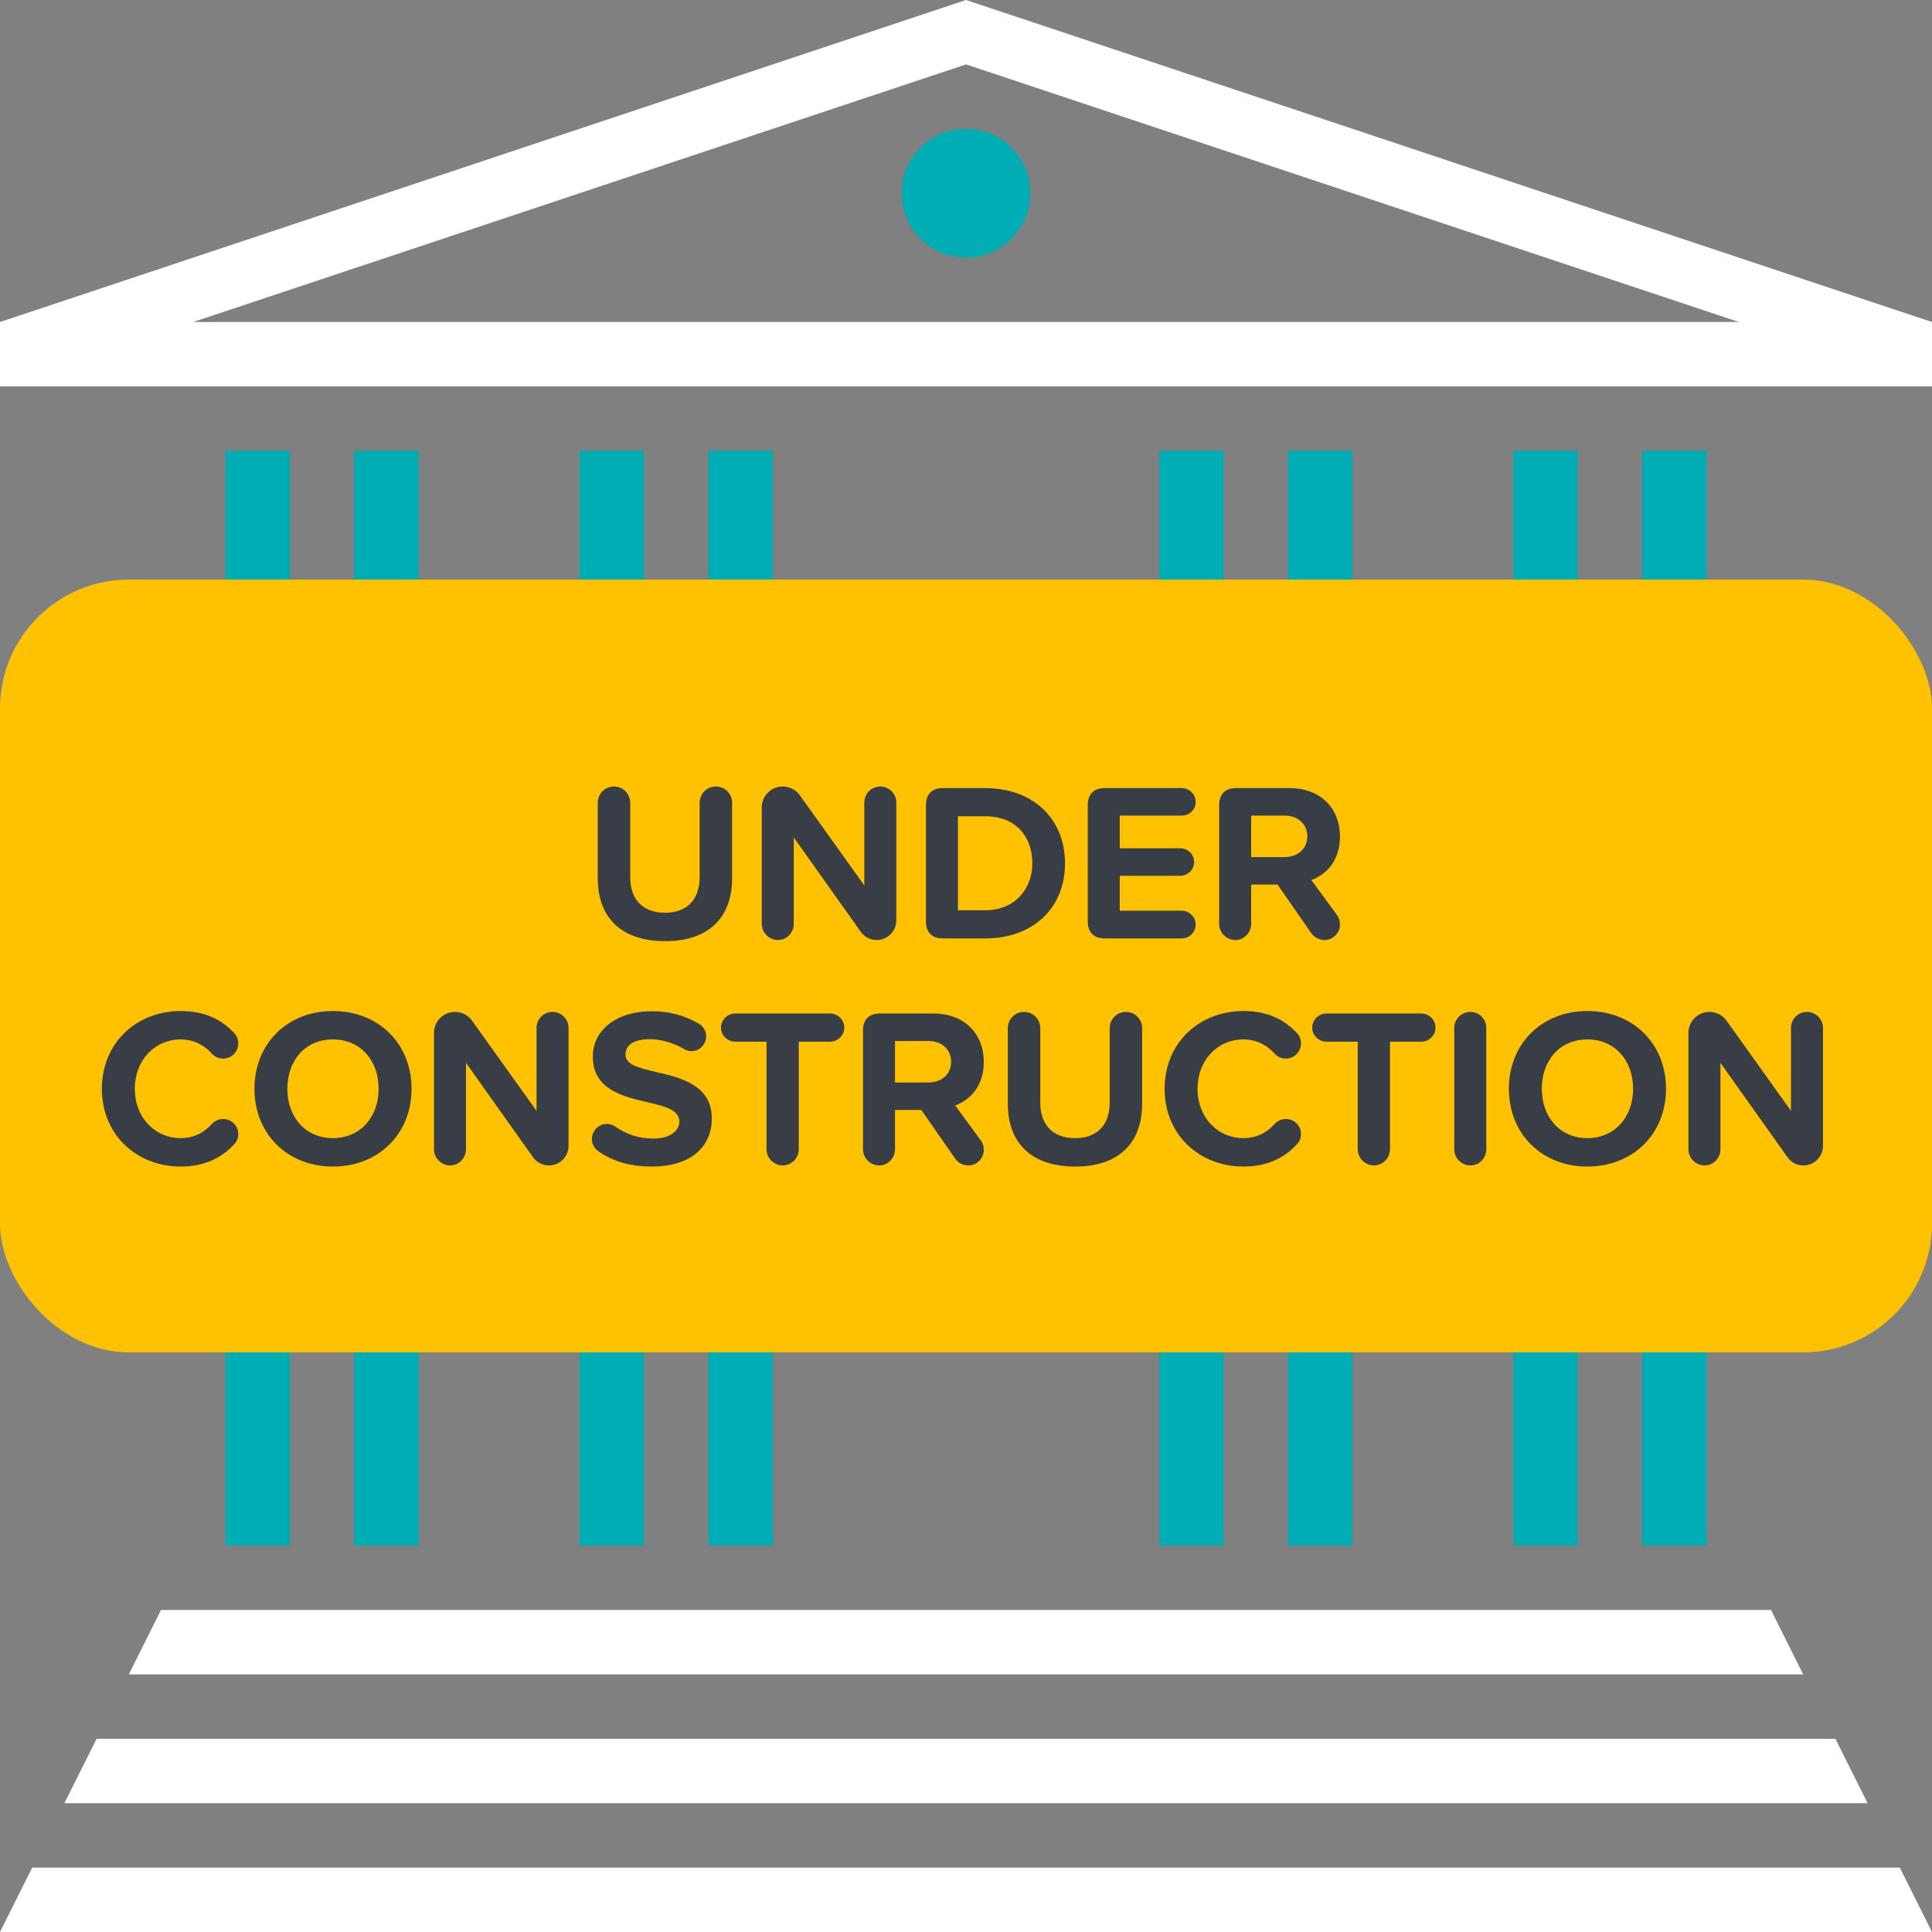 <svg width="60" height="60" viewBox="0 0 60 60" fill="none" xmlns="http://www.w3.org/2000/svg">
<rect x="0" y="0" width="60" height="60" fill="#808080" stroke="none"/>
<g clip-path="url(#clip0)">
<path d="M9 48L9 14H7L7 48H9Z" fill="#00ADB5"/>
<path d="M59 58H1L0 60H60L59 58Z" fill="white"/>
<path d="M57 54H3L2 56H58L57 54Z" fill="white"/>
<path d="M55 50H5L4 52H56L55 50Z" fill="white"/>
<path d="M60 12L30 2L0 12V10L30 0L60 10V12Z" fill="white"/>
<path d="M60 10H0V12H60V10Z" fill="white"/>
<path d="M13 48L13 14H11L11 48H13Z" fill="#00ADB5"/>
<path d="M20 48L20 14H18L18 48H20Z" fill="#00ADB5"/>
<path d="M24 48L24 14H22L22 48H24Z" fill="#00ADB5"/>
<path d="M38 48V14H36V48H38Z" fill="#00ADB5"/>
<path d="M42 48V14H40V48H42Z" fill="#00ADB5"/>
<path d="M49 48V14H47V48H49Z" fill="#00ADB5"/>
<path d="M53 48V14H51V48H53Z" fill="#00ADB5"/>
<path d="M30 8C31.105 8 32 7.105 32 6C32 4.895 31.105 4 30 4C28.895 4 28 4.895 28 6C28 7.105 28.895 8 30 8Z" fill="#00ADB5"/>
<rect y="18" width="60" height="24" rx="4" fill="#FFC100"/>
<path d="M18.564 27.282C18.564 28.43 19.229 29.228 20.657 29.228C22.071 29.228 22.736 28.437 22.736 27.275V24.93C22.736 24.65 22.512 24.426 22.232 24.426C21.952 24.426 21.728 24.65 21.728 24.93V27.247C21.728 27.898 21.371 28.346 20.657 28.346C19.929 28.346 19.572 27.898 19.572 27.247V24.93C19.572 24.65 19.348 24.426 19.068 24.426C18.788 24.426 18.564 24.65 18.564 24.93V27.282ZM27.227 29.193C27.563 29.193 27.836 28.92 27.836 28.584V24.923C27.836 24.65 27.612 24.426 27.339 24.426C27.059 24.426 26.842 24.65 26.842 24.923V27.499L24.84 24.699C24.721 24.531 24.525 24.426 24.308 24.426C23.944 24.426 23.657 24.72 23.657 25.077V28.696C23.657 28.962 23.881 29.193 24.161 29.193C24.434 29.193 24.651 28.962 24.651 28.696V26.008L26.73 28.934C26.842 29.095 27.024 29.193 27.227 29.193ZM29.281 29.144H30.597C32.06 29.144 33.075 28.22 33.075 26.813C33.075 25.406 32.06 24.475 30.597 24.475H29.281C28.945 24.475 28.756 24.664 28.756 25V28.612C28.756 28.955 28.945 29.144 29.281 29.144ZM29.75 28.269V25.35H30.597C31.556 25.35 32.06 25.987 32.06 26.813C32.06 27.604 31.521 28.269 30.597 28.269H29.75ZM34.306 29.144H36.7C36.938 29.144 37.134 28.948 37.134 28.71C37.134 28.479 36.938 28.283 36.7 28.283H34.775V27.198H36.651C36.889 27.198 37.085 27.009 37.085 26.771C37.085 26.533 36.889 26.344 36.651 26.344H34.775V25.329H36.7C36.938 25.329 37.134 25.14 37.134 24.909C37.134 24.664 36.938 24.475 36.7 24.475H34.306C33.97 24.475 33.781 24.664 33.781 25V28.612C33.781 28.955 33.97 29.144 34.306 29.144ZM40.725 27.331C41.187 27.163 41.614 26.729 41.614 25.98C41.614 25.112 41.019 24.475 40.046 24.475L38.387 24.475C38.051 24.475 37.862 24.664 37.862 25V28.696C37.862 28.962 38.086 29.193 38.366 29.193C38.639 29.193 38.856 28.962 38.856 28.696V27.471H39.675L40.725 28.983C40.809 29.102 40.963 29.193 41.138 29.193C41.404 29.193 41.614 28.962 41.614 28.724C41.614 28.584 41.579 28.493 41.516 28.409L40.725 27.331ZM38.856 25.329H39.899C40.298 25.329 40.599 25.581 40.599 25.973C40.599 26.365 40.298 26.617 39.899 26.617H38.856V25.329ZM5.614 36.228C6.384 36.228 6.909 35.934 7.28 35.528C7.357 35.451 7.399 35.339 7.399 35.22C7.399 34.961 7.189 34.751 6.93 34.751C6.79 34.751 6.664 34.814 6.58 34.905C6.342 35.178 6.006 35.346 5.614 35.346C4.802 35.346 4.186 34.695 4.186 33.813C4.186 32.931 4.802 32.28 5.614 32.28C6.006 32.28 6.342 32.455 6.573 32.714C6.664 32.819 6.79 32.875 6.93 32.875C7.189 32.875 7.399 32.665 7.399 32.406C7.399 32.287 7.357 32.168 7.28 32.091C6.909 31.685 6.384 31.398 5.614 31.398C4.249 31.398 3.164 32.378 3.164 33.813C3.164 35.248 4.249 36.228 5.614 36.228ZM7.902 33.813C7.902 35.22 8.931 36.228 10.338 36.228C11.752 36.228 12.781 35.22 12.781 33.813C12.781 32.406 11.752 31.398 10.338 31.398C8.931 31.398 7.902 32.406 7.902 33.813ZM11.759 33.813C11.759 34.681 11.199 35.346 10.338 35.346C9.477 35.346 8.924 34.681 8.924 33.813C8.924 32.938 9.477 32.28 10.338 32.28C11.199 32.28 11.759 32.938 11.759 33.813ZM17.048 36.193C17.384 36.193 17.657 35.92 17.657 35.584V31.923C17.657 31.65 17.433 31.426 17.16 31.426C16.88 31.426 16.663 31.65 16.663 31.923V34.499L14.661 31.699C14.542 31.531 14.346 31.426 14.129 31.426C13.765 31.426 13.478 31.72 13.478 32.077L13.478 35.696C13.478 35.962 13.702 36.193 13.982 36.193C14.255 36.193 14.472 35.962 14.472 35.696L14.472 33.008L16.551 35.934C16.663 36.095 16.845 36.193 17.048 36.193ZM18.592 35.759C19.012 36.053 19.551 36.228 20.237 36.228C21.497 36.228 22.106 35.584 22.106 34.73C22.106 33.694 21.126 33.463 20.356 33.288C19.817 33.162 19.425 33.064 19.425 32.749C19.425 32.469 19.663 32.273 20.181 32.273C20.51 32.273 20.881 32.371 21.238 32.574C21.301 32.616 21.385 32.644 21.476 32.644C21.721 32.644 21.931 32.434 21.931 32.182C21.931 32.014 21.833 31.86 21.7 31.79C21.252 31.531 20.783 31.405 20.251 31.405C19.082 31.405 18.41 32.035 18.41 32.812C18.41 33.855 19.39 34.065 20.153 34.24C20.692 34.366 21.098 34.485 21.098 34.835C21.098 35.101 20.832 35.36 20.286 35.36C19.817 35.36 19.432 35.213 19.11 34.989C19.033 34.933 18.942 34.905 18.844 34.905C18.592 34.905 18.382 35.115 18.382 35.374C18.382 35.535 18.466 35.675 18.592 35.759ZM24.309 36.193C24.582 36.193 24.806 35.962 24.806 35.696V32.35H25.779C26.017 32.35 26.22 32.154 26.22 31.916C26.22 31.671 26.017 31.475 25.779 31.475H22.832C22.594 31.475 22.391 31.671 22.391 31.916C22.391 32.154 22.594 32.35 22.832 32.35H23.805V35.696C23.805 35.962 24.029 36.193 24.309 36.193ZM29.664 34.331C30.126 34.163 30.553 33.729 30.553 32.98C30.553 32.112 29.958 31.475 28.985 31.475H27.326C26.99 31.475 26.801 31.664 26.801 32V35.696C26.801 35.962 27.025 36.193 27.305 36.193C27.578 36.193 27.795 35.962 27.795 35.696V34.471H28.614L29.664 35.983C29.748 36.102 29.902 36.193 30.077 36.193C30.343 36.193 30.553 35.962 30.553 35.724C30.553 35.584 30.518 35.493 30.455 35.409L29.664 34.331ZM27.795 32.329H28.838C29.237 32.329 29.538 32.581 29.538 32.973C29.538 33.365 29.237 33.617 28.838 33.617H27.795V32.329ZM31.299 34.282C31.299 35.43 31.964 36.228 33.392 36.228C34.806 36.228 35.471 35.437 35.471 34.275V31.93C35.471 31.65 35.247 31.426 34.967 31.426C34.687 31.426 34.463 31.65 34.463 31.93V34.247C34.463 34.898 34.106 35.346 33.392 35.346C32.664 35.346 32.307 34.898 32.307 34.247V31.93C32.307 31.65 32.083 31.426 31.803 31.426C31.523 31.426 31.299 31.65 31.299 31.93V34.282ZM38.618 36.228C39.388 36.228 39.913 35.934 40.284 35.528C40.361 35.451 40.403 35.339 40.403 35.22C40.403 34.961 40.193 34.751 39.934 34.751C39.794 34.751 39.668 34.814 39.584 34.905C39.346 35.178 39.01 35.346 38.618 35.346C37.806 35.346 37.19 34.695 37.19 33.813C37.19 32.931 37.806 32.28 38.618 32.28C39.01 32.28 39.346 32.455 39.577 32.714C39.668 32.819 39.794 32.875 39.934 32.875C40.193 32.875 40.403 32.665 40.403 32.406C40.403 32.287 40.361 32.168 40.284 32.091C39.913 31.685 39.388 31.398 38.618 31.398C37.253 31.398 36.168 32.378 36.168 33.813C36.168 35.248 37.253 36.228 38.618 36.228ZM42.67 36.193C42.944 36.193 43.167 35.962 43.167 35.696V32.35H44.141C44.379 32.35 44.581 32.154 44.581 31.916C44.581 31.671 44.379 31.475 44.141 31.475H41.194C40.956 31.475 40.752 31.671 40.752 31.916C40.752 32.154 40.956 32.35 41.194 32.35H42.166V35.696C42.166 35.962 42.391 36.193 42.67 36.193ZM45.667 36.193C45.94 36.193 46.157 35.962 46.157 35.696V31.923C46.157 31.65 45.94 31.426 45.667 31.426C45.387 31.426 45.163 31.65 45.163 31.923V35.696C45.163 35.962 45.387 36.193 45.667 36.193ZM46.86 33.813C46.86 35.22 47.889 36.228 49.296 36.228C50.71 36.228 51.739 35.22 51.739 33.813C51.739 32.406 50.71 31.398 49.296 31.398C47.889 31.398 46.86 32.406 46.86 33.813ZM50.717 33.813C50.717 34.681 50.157 35.346 49.296 35.346C48.435 35.346 47.882 34.681 47.882 33.813C47.882 32.938 48.435 32.28 49.296 32.28C50.157 32.28 50.717 32.938 50.717 33.813ZM56.006 36.193C56.342 36.193 56.615 35.92 56.615 35.584V31.923C56.615 31.65 56.391 31.426 56.118 31.426C55.838 31.426 55.621 31.65 55.621 31.923V34.499L53.619 31.699C53.5 31.531 53.304 31.426 53.087 31.426C52.723 31.426 52.436 31.72 52.436 32.077V35.696C52.436 35.962 52.66 36.193 52.94 36.193C53.213 36.193 53.43 35.962 53.43 35.696V33.008L55.509 35.934C55.621 36.095 55.803 36.193 56.006 36.193Z" fill="#393E46"/>
</g>
<defs>
<clipPath id="clip0">
<rect width="60" height="60" fill="white"/>
</clipPath>
</defs>
</svg>
